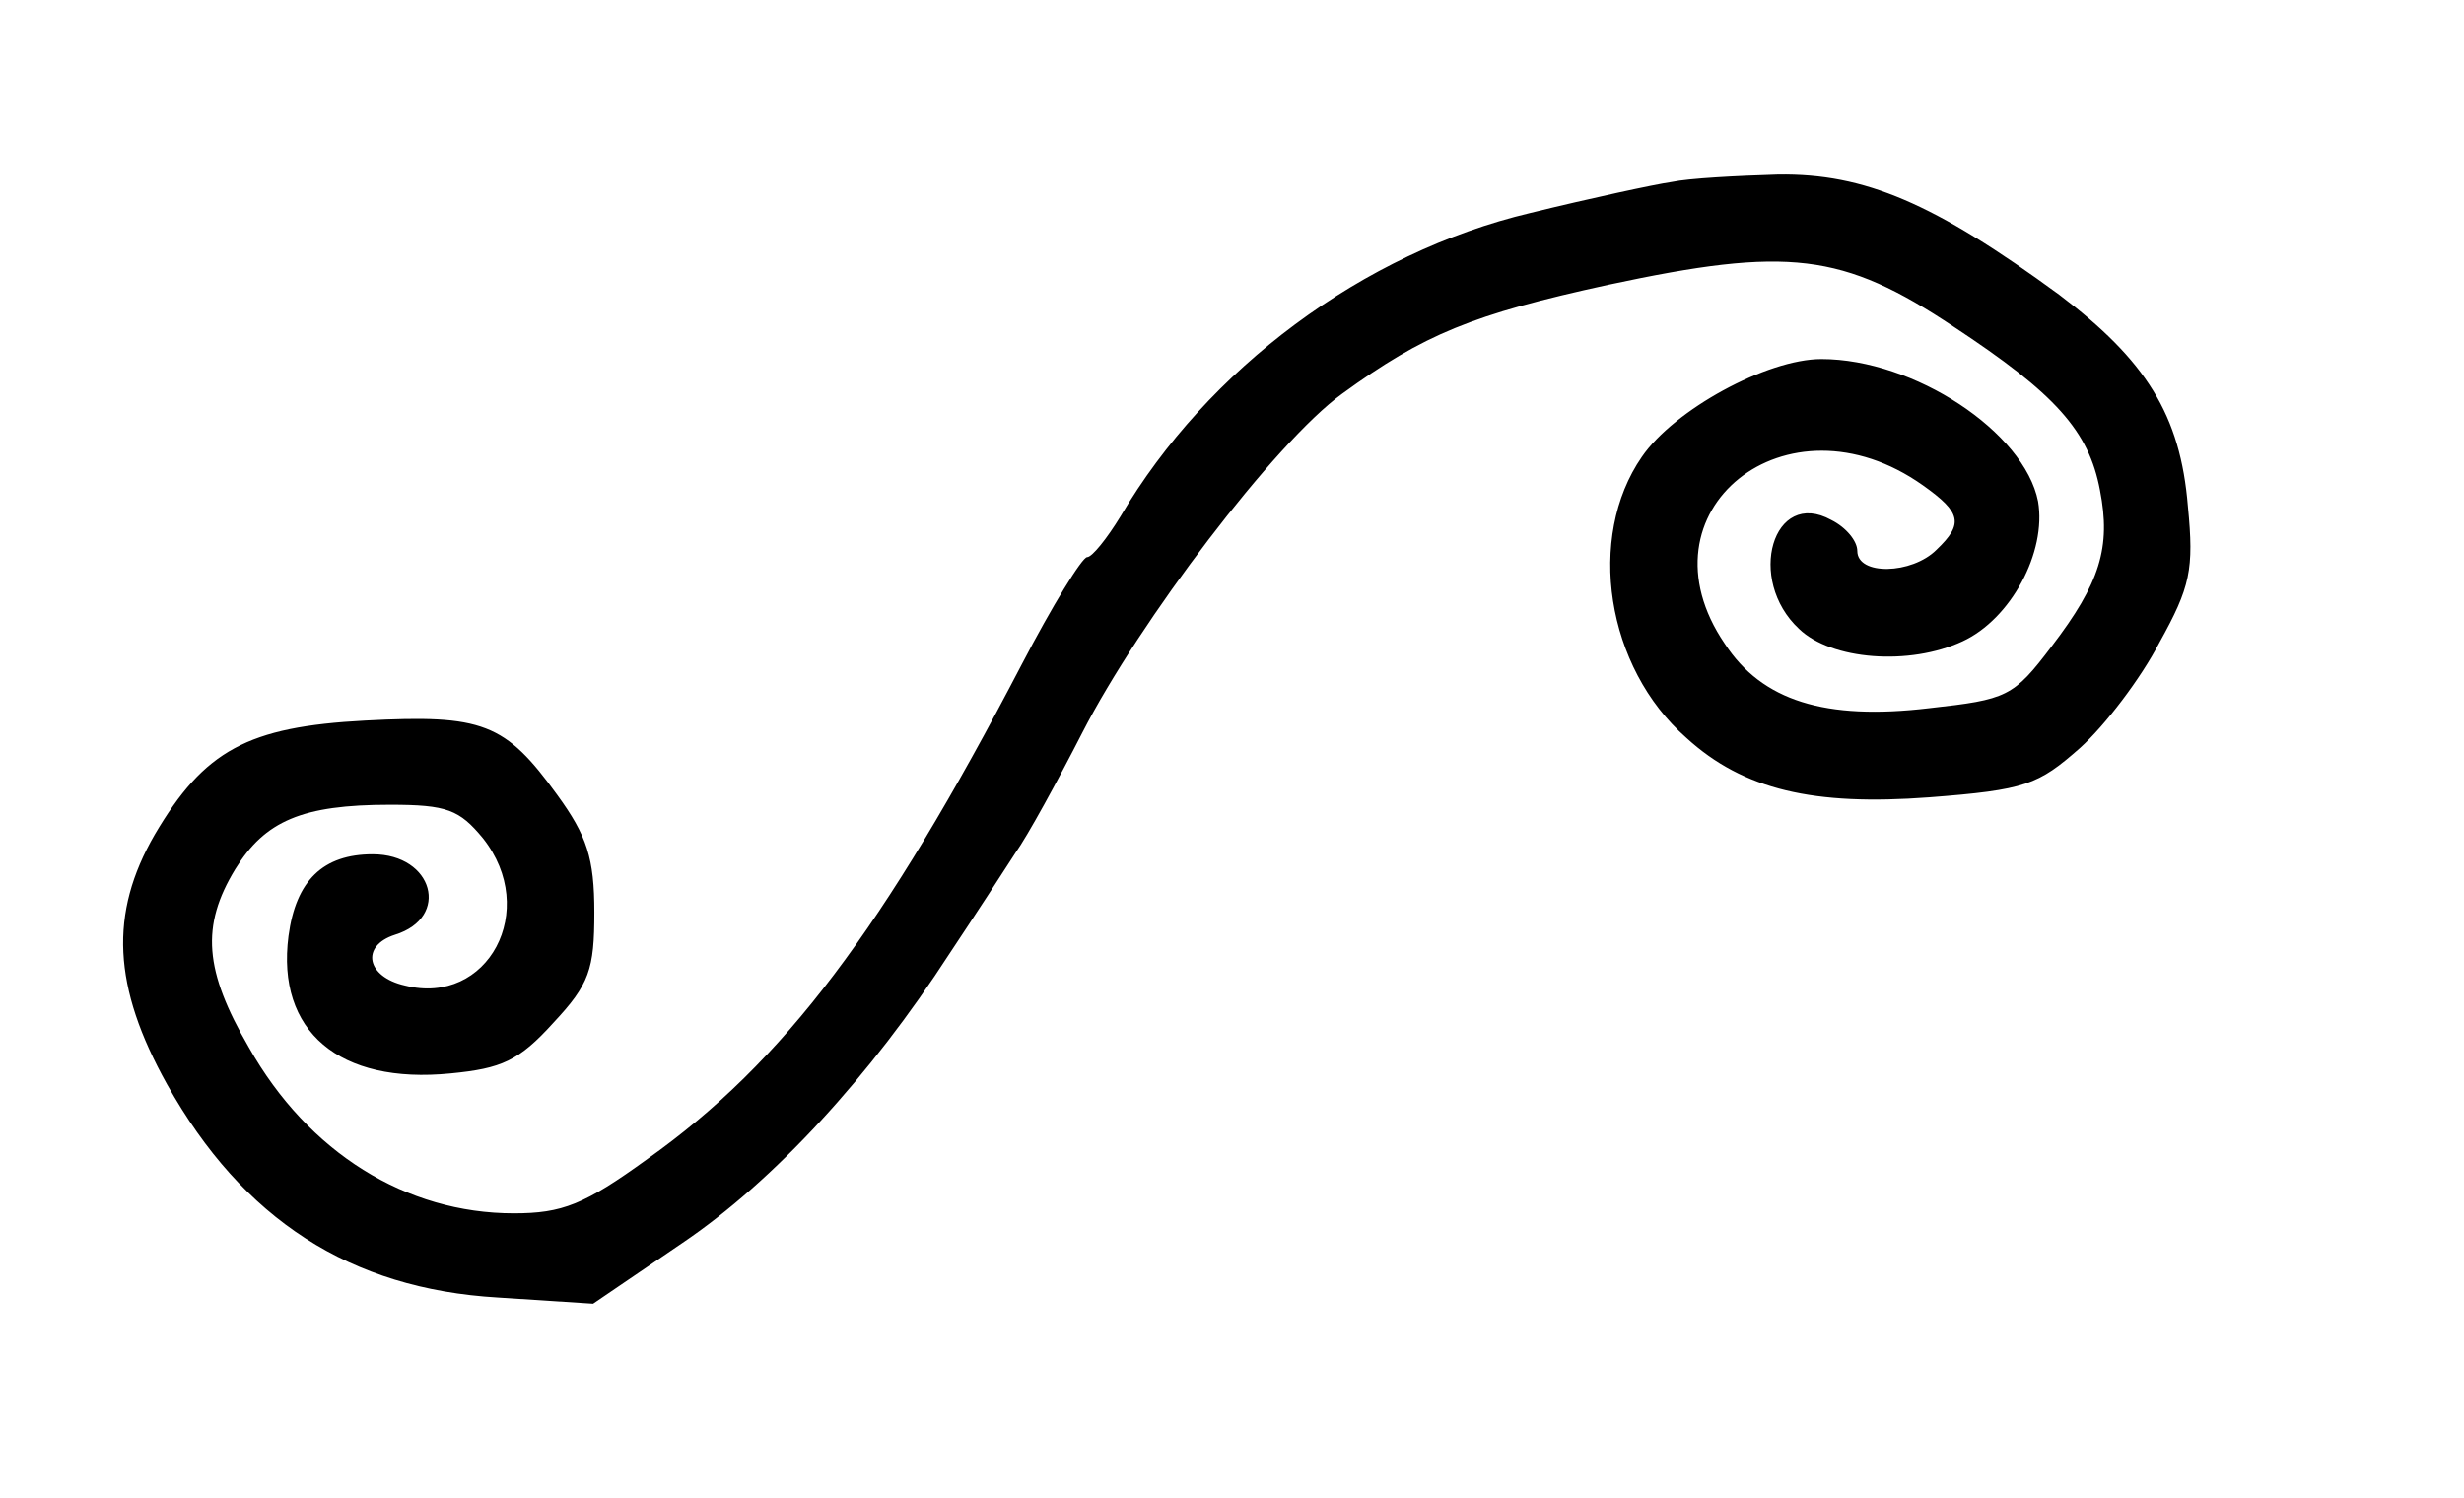 <?xml version="1.0" standalone="no"?>
<!DOCTYPE svg PUBLIC "-//W3C//DTD SVG 20010904//EN"
 "http://www.w3.org/TR/2001/REC-SVG-20010904/DTD/svg10.dtd">
<svg version="1.0" xmlns="http://www.w3.org/2000/svg"
 width="199pt" height="121pt" viewBox="0 0 199 121"
 preserveAspectRatio="xMidYMid meet">
<g transform="translate(0,121) scale(0.1,-0.1)"
fill="#000000" stroke="none">
<path d="M1350 1063 c-14 -2 -65 -13 -114 -25 -135 -32 -261 -126 -331 -245
-11 -18 -23 -33 -27 -33 -4 0 -28 -39 -53 -87 -111 -213 -192 -321 -302 -399
-51 -37 -69 -44 -108 -44 -87 0 -166 49 -214 134 -36 62 -39 98 -11 144 24 39
54 52 125 52 46 0 56 -4 75 -27 46 -58 4 -136 -63 -119 -31 7 -36 32 -8 41 45
14 31 65 -18 65 -40 0 -62 -21 -68 -66 -10 -77 41 -120 131 -111 41 4 55 10
83 41 29 31 33 43 33 89 0 44 -6 62 -30 95 -42 58 -60 65 -155 60 -95 -5 -130
-24 -170 -92 -37 -64 -34 -123 10 -202 61 -109 148 -165 267 -172 l77 -5 72
49 c74 50 152 135 216 234 20 30 44 67 53 81 10 14 34 58 54 97 46 90 156 235
210 274 66 48 105 64 215 88 145 31 189 26 279 -34 82 -54 109 -84 118 -132 9
-46 0 -75 -39 -126 -31 -41 -36 -43 -99 -50 -84 -10 -135 6 -165 52 -73 107
50 206 160 128 31 -22 33 -31 11 -52 -20 -20 -64 -21 -64 -1 0 8 -9 19 -21 25
-47 26 -69 -48 -26 -88 26 -25 89 -30 132 -10 39 18 68 72 61 113 -11 56 -100
115 -175 115 -44 0 -119 -41 -145 -79 -45 -65 -29 -170 36 -227 46 -42 103
-55 196 -48 78 6 88 10 122 40 20 18 49 56 64 85 25 45 28 59 23 110 -6 74
-34 118 -104 171 -101 74 -157 98 -227 97 -33 -1 -72 -3 -86 -6z"/>
</g>
</svg>
